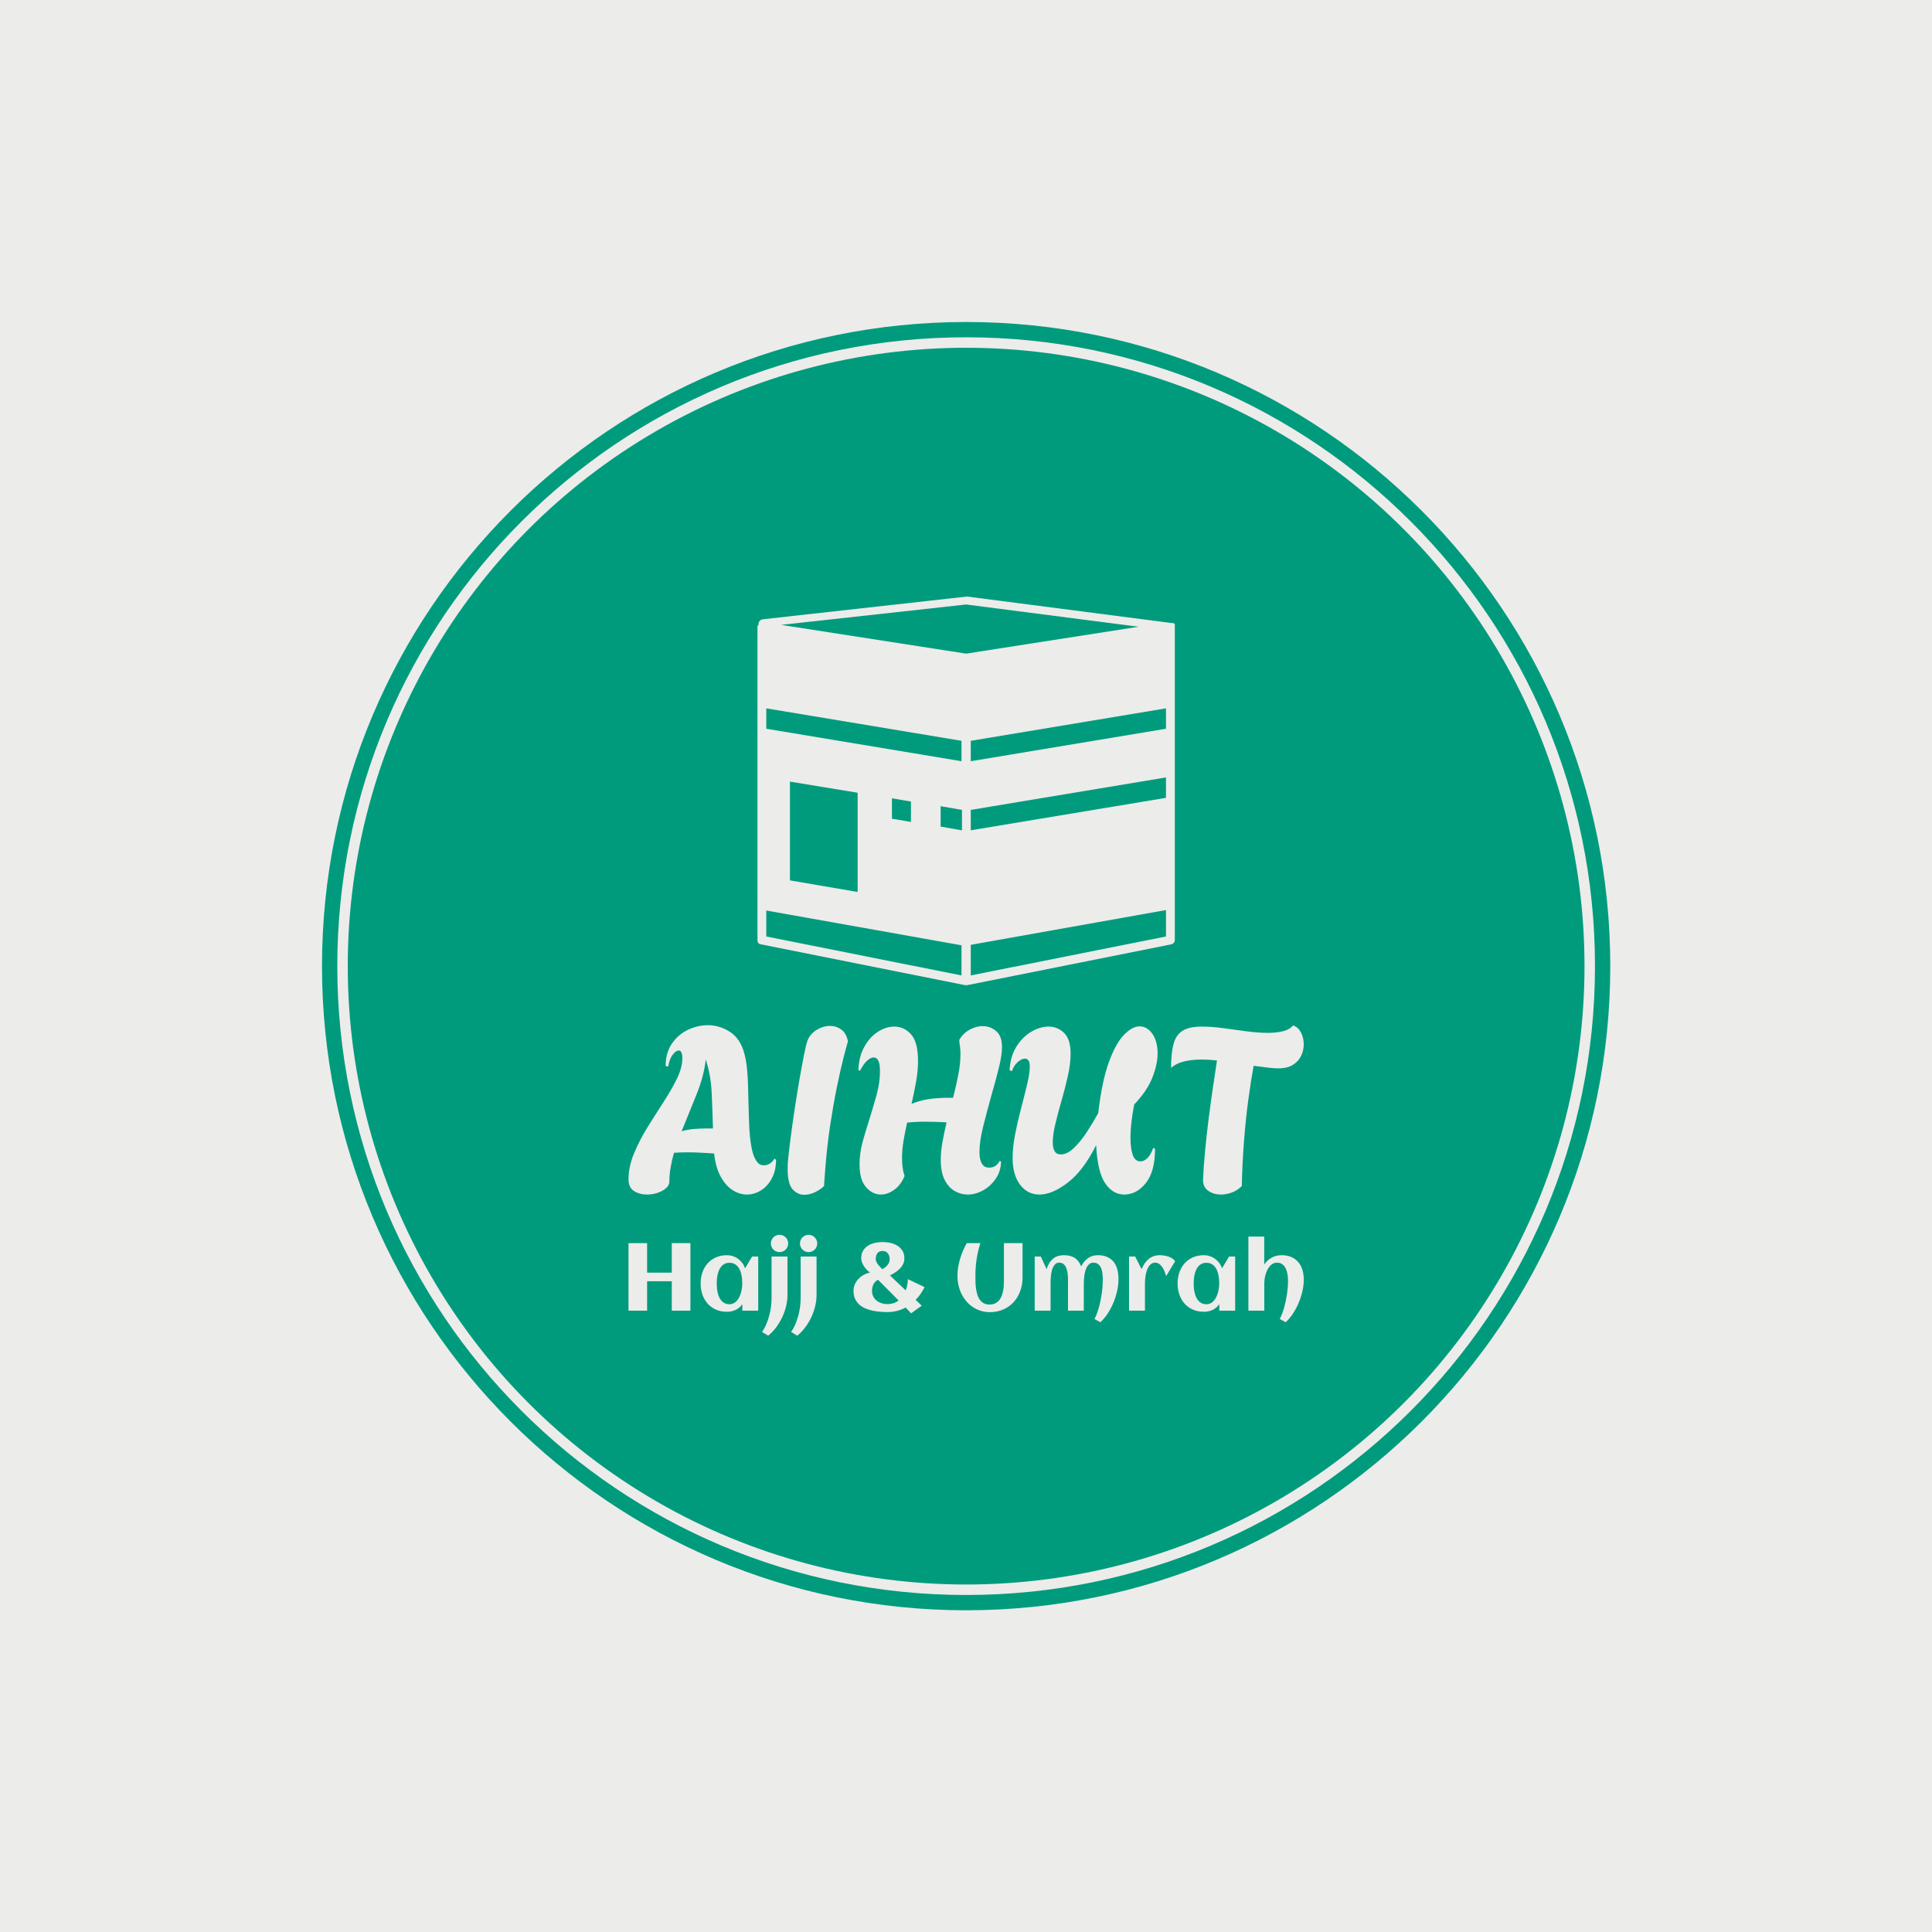 <svg xmlns="http://www.w3.org/2000/svg" version="1.1" xmlns:xlink="http://www.w3.org/1999/xlink" xmlns:svgjs="http://svgjs.dev/svgjs" width="1500" height="1500" viewBox="0 0 1500 1500"><rect width="1500" height="1500" fill="#ececea"></rect><g transform="matrix(0.667,0,0,0.667,249.858,249.858)"><svg viewBox="0 0 334 334" data-background-color="#ececea" preserveAspectRatio="xMidYMid meet" height="1500" width="1500" xmlns="http://www.w3.org/2000/svg" xmlns:xlink="http://www.w3.org/1999/xlink"><g id="tight-bounds" transform="matrix(1,0,0,1,0.047,0.048)"><svg viewBox="0 0 333.905 333.905" height="333.905" width="333.905"><g><svg></svg></g><g><svg viewBox="0 0 333.905 333.905" height="333.905" width="333.905"><g><path d="M0 166.952c0-92.205 74.747-166.952 166.952-166.952 92.205 0 166.952 74.747 166.953 166.952 0 92.205-74.747 166.952-166.953 166.953-92.205 0-166.952-74.747-166.952-166.953zM166.952 329.941c90.016 0 162.989-72.973 162.989-162.989 0-90.016-72.973-162.989-162.989-162.988-90.016 0-162.989 72.973-162.988 162.988 0 90.016 72.973 162.989 162.988 162.989z" data-fill-palette-color="tertiary" fill="#009b7d" stroke="transparent"></path><ellipse rx="160.274" ry="160.274" cx="166.952" cy="166.952" fill="#009b7d" stroke="transparent" stroke-width="0" fill-opacity="1" data-fill-palette-color="tertiary"></ellipse></g><g transform="matrix(1,0,0,1,79.441,71.173)"><svg viewBox="0 0 175.022 191.558" height="191.558" width="175.022"><g><svg viewBox="0 0 175.022 191.558" height="191.558" width="175.022"><g><svg viewBox="0 0 213.158 233.298" height="191.558" width="175.022"><g transform="matrix(1,0,0,1,0,135.294)"><svg viewBox="0 0 213.158 98.005" height="98.005" width="213.158"><g id="textblocktransform"><svg viewBox="0 0 213.158 98.005" height="98.005" width="213.158" id="textblock"><g><svg viewBox="0 0 213.158 53.528" height="53.528" width="213.158"><g transform="matrix(1,0,0,1,0,0)"><svg width="213.158" viewBox="0.7 -36.3 145.54 36.55" height="53.528" data-palette-color="#ececea"><path d="M4.65 0.2L4.65 0.2Q3.1 0.2 1.9-0.55 0.7-1.3 0.7-3.05L0.7-3.05Q0.7-5.8 1.88-8.65 3.05-11.5 4.78-14.28 6.5-17.05 8.22-19.7 9.95-22.35 11.13-24.75 12.3-27.15 12.3-29.2L12.3-29.2Q12.3-30.85 11.5-30.85L11.5-30.85Q10.95-30.85 10.25-29.98 9.55-29.1 9.25-27.4L9.25-27.4 8.7-27.5Q8.7-30.35 10.05-32.33 11.4-34.3 13.5-35.3 15.6-36.3 17.8-36.3L17.8-36.3Q20.35-36.3 22.58-34.85 24.8-33.4 25.65-30.25L25.65-30.25Q26-29 26.18-27.45 26.35-25.9 26.4-24.78 26.45-23.65 26.45-23.65L26.45-23.65Q26.55-19.6 26.63-16.8 26.7-14 26.9-12.1 27.1-10.2 27.45-8.9L27.45-8.9Q27.8-7.65 28.38-6.88 28.95-6.1 29.85-6.1L29.85-6.1Q30.7-6.1 31.33-6.6 31.95-7.1 32.15-7.55L32.15-7.55 32.5-7.3Q32.5-5 31.6-3.3 30.7-1.6 29.25-0.7 27.8 0.2 26.2 0.2L26.2 0.2Q24.65 0.2 23.18-0.73 21.7-1.65 20.6-3.6 19.5-5.55 19.15-8.65L19.15-8.65Q17.6-8.75 16.13-8.83 14.65-8.9 13.45-8.9L13.45-8.9Q12.65-8.9 11.93-8.88 11.2-8.85 10.5-8.8L10.5-8.8Q10.05-7.25 9.78-5.68 9.5-4.1 9.5-2.6L9.5-2.6Q9.5-1.45 8-0.63 6.5 0.2 4.65 0.2ZM12.15-13.45L12.15-13.45Q13.4-13.8 14.8-13.93 16.2-14.05 17.8-14.05L17.8-14.05 18.9-14.05Q18.8-17.75 18.63-21.65 18.45-25.55 17.35-28.9L17.35-28.9Q16.95-25.3 15.35-21.35 13.75-17.4 12.15-13.45ZM38.55 0.25L38.55 0.25Q37.15 0.25 36.07-0.93 35-2.1 35-5.3L35-5.3Q35-5.85 35.02-6.28 35.05-6.7 35.05-6.9L35.05-6.9Q35.25-8.9 35.62-11.88 36-14.85 36.5-18.13 37-21.4 37.52-24.45 38.05-27.5 38.5-29.78 38.95-32.05 39.25-32.9L39.25-32.9Q39.8-34.4 41.22-35.27 42.65-36.15 44.15-36.15L44.15-36.15Q45.45-36.15 46.52-35.4 47.6-34.65 48-32.85L48-32.85Q47.7-31.85 47.05-29.33 46.4-26.8 45.65-23.15 44.9-19.5 44.22-15.1 43.55-10.7 43.15-5.9L43.15-5.9Q43.1-5.05 43-3.93 42.9-2.8 42.85-1.65L42.85-1.65Q42.25-1 41.05-0.38 39.85 0.25 38.55 0.25ZM55.1 0.2L55.1 0.2Q53.3 0.2 51.9-1.38 50.5-2.95 50.5-6.3L50.5-6.3Q50.5-8.65 51.12-11 51.75-13.35 52.4-15.3L52.4-15.3Q53.4-18.5 54.15-21.2 54.9-23.9 54.9-26.35L54.9-26.35Q54.9-28.05 54.52-28.7 54.15-29.35 53.55-29.35L53.55-29.35Q52.9-29.35 52.12-28.65 51.35-27.95 50.6-26.5L50.6-26.5 50.25-26.6Q50.35-29.5 51.5-31.6 52.65-33.7 54.4-34.85 56.15-36 58-36L58-36Q60.1-36 61.6-34.33 63.1-32.65 63.1-28.55L63.1-28.55Q63.1-26.4 62.67-24.05 62.25-21.7 61.7-19.35L61.7-19.35Q63.4-20.05 65.3-20.35 67.2-20.65 69.34-20.65L69.34-20.65 70.65-20.65Q71.3-23.15 71.77-25.58 72.25-28 72.25-30.1L72.25-30.1Q72.25-30.85 72.17-31.5 72.09-32.15 72-32.75L72-32.75 72-33.15Q72.75-34.5 74.17-35.3 75.59-36.1 77.05-36.1L77.05-36.1Q78.7-36.1 79.95-35.02 81.2-33.95 81.2-31.6L81.2-31.6Q81.2-29.85 80.52-27.1 79.84-24.35 79-21.45L79-21.45Q78-17.9 77.17-14.58 76.34-11.25 76.34-8.95L76.34-8.95Q76.34-7.4 76.84-6.5 77.34-5.6 78.45-5.6L78.45-5.6Q79.95-5.6 80.7-7.05L80.7-7.05 81-6.9Q80.95-4.8 79.84-3.2 78.75-1.6 77.12-0.7 75.5 0.2 73.8 0.2L73.8 0.2Q72.3 0.2 70.97-0.58 69.65-1.35 68.82-3 68-4.65 68-7.3L68-7.3Q68-9.05 68.37-11.13 68.75-13.2 69.25-15.35L69.25-15.35Q66.95-15.5 64.75-15.5L64.75-15.5Q63.65-15.5 62.65-15.45 61.65-15.4 60.75-15.3L60.75-15.3Q60.3-13.3 59.97-11.38 59.65-9.45 59.65-7.65L59.65-7.65Q59.65-6.65 59.77-5.68 59.9-4.7 60.2-3.8L60.2-3.8Q59.4-1.85 57.97-0.83 56.55 0.2 55.1 0.2ZM89.29 0.2L89.29 0.2Q86.69 0.2 85.09-1.93 83.49-4.05 83.49-7.7L83.49-7.7Q83.49-10.05 84.04-12.85 84.59-15.65 85.34-18.48 86.09-21.3 86.64-23.65 87.19-26 87.19-27.35L87.19-27.35Q87.19-29.1 86.14-29.1L86.14-29.1Q85.44-29.1 84.59-28.35 83.74-27.6 83.34-26.4L83.34-26.4 82.84-26.6Q82.99-29.55 84.29-31.65 85.59-33.75 87.49-34.88 89.39-36 91.24-36L91.24-36Q93.19-36 94.59-34.63 95.99-33.25 95.99-30.15L95.99-30.15Q95.99-28.05 95.42-25.45 94.84-22.85 94.07-20.18 93.29-17.5 92.72-15.1 92.14-12.7 92.14-11.05L92.14-11.05Q92.14-9.85 92.54-9.15 92.94-8.45 93.89-8.45L93.89-8.45Q95.24-8.45 96.69-9.83 98.14-11.2 99.49-13.28 100.84-15.35 101.94-17.35L101.94-17.35Q102.74-24.25 104.24-28.35 105.74-32.45 107.52-34.25 109.29-36.05 110.84-36.05L110.84-36.05Q112.49-36.05 113.62-34.43 114.74-32.8 114.74-30.2L114.74-30.2Q114.74-27.9 113.62-25.03 112.49-22.15 109.69-19.2L109.69-19.2Q109.34-17.45 109.12-15.55 108.89-13.65 108.89-11.95L108.89-11.95Q108.89-9.8 109.37-8.38 109.84-6.95 111.04-6.95L111.04-6.95Q111.84-6.95 112.57-7.68 113.29-8.4 113.79-9.85L113.79-9.85 114.19-9.65Q114.19-4.8 112.22-2.3 110.24 0.2 107.54 0.2L107.54 0.2Q105.09 0.2 103.44-2.23 101.79-4.65 101.49-10.45L101.49-10.45Q98.74-4.95 95.39-2.38 92.04 0.2 89.29 0.2ZM128.39 0.2L128.39 0.2Q126.84 0.2 125.67-0.6 124.49-1.4 124.54-3L124.54-3Q124.64-5.8 124.97-9.2 125.29-12.6 125.74-16.13 126.19-19.65 126.67-22.9 127.14-26.15 127.54-28.7L127.54-28.7Q126.64-28.8 125.79-28.85 124.94-28.9 124.24-28.9L124.24-28.9Q122.14-28.9 120.47-28.5 118.79-28.1 117.64-27.1L117.64-27.1Q117.64-30.25 118.17-32.23 118.69-34.2 120.12-35.1 121.54-36 124.29-36L124.29-36Q126.29-36 128.77-35.68 131.24-35.35 133.79-35 136.34-34.65 138.54-34.65L138.54-34.65Q140.34-34.65 141.77-35 143.19-35.35 143.94-36.25L143.94-36.25Q145.04-35.9 145.64-34.73 146.24-33.55 146.24-32.15L146.24-32.15Q146.24-30.9 145.69-29.73 145.14-28.55 143.94-27.78 142.74-27 140.69-27L140.69-27Q139.74-27 138.37-27.18 136.99-27.35 135.44-27.55L135.44-27.55Q134.89-24.55 134.31-20.38 133.74-16.2 133.37-11.4 132.99-6.6 132.89-1.65L132.89-1.65Q131.99-0.7 130.77-0.25 129.54 0.2 128.39 0.2Z" opacity="1" transform="matrix(1,0,0,1,0,0)" fill="#ececea" class="wordmark-text-0" data-fill-palette-color="quaternary" id="text-0"></path></svg></g></svg></g><g transform="matrix(1,0,0,1,0,66.164)"><svg viewBox="0 0 213.158 31.841" height="31.841" width="213.158"><g transform="matrix(1,0,0,1,0,0)"><svg width="213.158" viewBox="3.98 -39.5 351.53 52.51" height="31.841" data-palette-color="#ececea"><path d="M13.67-15.33L13.67 0 3.98 0 3.98-35.16 13.67-35.16 13.67-19.8 26.51-19.8 26.51-35.16 36.21-35.16 36.21 0 26.51 0 26.51-15.33 13.67-15.33ZM71.51-28.2L71.51 0 63.25 0 63.25-3.37Q61.79-1.37 59.73-0.4 57.66 0.56 55.2 0.56L55.2 0.56Q51.98 0.56 49.44-0.59 46.9-1.73 45.14-3.72 43.38-5.71 42.45-8.4 41.53-11.08 41.53-14.16L41.53-14.16Q41.53-17.24 42.45-19.92 43.38-22.61 45.14-24.6 46.9-26.59 49.44-27.73 51.98-28.88 55.2-28.88L55.2-28.88Q56.83-28.88 58.31-28.39 59.79-27.91 61.02-27.01 62.25-26.12 63.19-24.87 64.13-23.61 64.67-22.07L64.67-22.07 68.33-28.2 71.51-28.2ZM63.21-14.16L63.21-14.16Q63.21-15.26 63.1-16.48 62.99-17.7 62.72-18.9 62.45-20.09 61.97-21.18 61.5-22.27 60.75-23.11 60.01-23.95 58.96-24.44 57.91-24.93 56.52-24.93L56.52-24.93Q55.12-24.93 54.1-24.43 53.07-23.93 52.34-23.08 51.61-22.24 51.13-21.14 50.66-20.04 50.39-18.85 50.12-17.65 50.01-16.44 49.9-15.23 49.9-14.16L49.9-14.16Q49.9-13.09 50.01-11.87 50.12-10.64 50.39-9.45 50.66-8.25 51.13-7.15 51.61-6.05 52.34-5.21 53.07-4.37 54.1-3.87 55.12-3.37 56.52-3.37L56.52-3.37Q57.79-3.37 58.77-3.89 59.76-4.42 60.51-5.3 61.25-6.18 61.77-7.3 62.28-8.42 62.6-9.62 62.91-10.82 63.06-12 63.21-13.18 63.21-14.16ZM87.1-35.01L87.1-35.01Q87.1-34.08 86.75-33.25 86.4-32.42 85.79-31.81 85.18-31.2 84.36-30.85 83.54-30.49 82.61-30.49L82.61-30.49Q81.68-30.49 80.85-30.85 80.02-31.2 79.41-31.81 78.8-32.42 78.45-33.25 78.1-34.08 78.1-35.01L78.1-35.01Q78.1-35.94 78.45-36.76 78.8-37.57 79.41-38.18 80.02-38.79 80.85-39.15 81.68-39.5 82.61-39.5L82.61-39.5Q83.54-39.5 84.36-39.15 85.18-38.79 85.79-38.18 86.4-37.57 86.75-36.76 87.1-35.94 87.1-35.01ZM86.74-28.2L86.74-8.15Q86.74-5.25 86.01-2.26 85.27 0.73 83.94 3.53 82.61 6.32 80.77 8.78 78.93 11.23 76.7 13.01L76.7 13.01 73.48 11.06Q74.73 9.35 75.65 7.19 76.58 5.03 77.2 2.71 77.83 0.39 78.14-1.97 78.46-4.32 78.46-6.45L78.46-6.45 78.46-28.2 86.74-28.2ZM102.24-35.01L102.24-35.01Q102.24-34.08 101.88-33.25 101.53-32.42 100.92-31.81 100.31-31.2 99.49-30.85 98.67-30.49 97.75-30.49L97.75-30.49Q96.82-30.49 95.99-30.85 95.16-31.2 94.55-31.81 93.94-32.42 93.58-33.25 93.23-34.08 93.23-35.01L93.23-35.01Q93.23-35.94 93.58-36.76 93.94-37.57 94.55-38.18 95.16-38.79 95.99-39.15 96.82-39.5 97.75-39.5L97.75-39.5Q98.67-39.5 99.49-39.15 100.31-38.79 100.92-38.18 101.53-37.57 101.88-36.76 102.24-35.94 102.24-35.01ZM101.87-28.2L101.87-8.15Q101.87-5.25 101.14-2.26 100.41 0.73 99.08 3.53 97.75 6.32 95.9 8.78 94.06 11.23 91.84 13.01L91.84 13.01 88.62 11.06Q89.86 9.35 90.79 7.19 91.72 5.03 92.34 2.71 92.96 0.39 93.28-1.97 93.6-4.32 93.6-6.45L93.6-6.45 93.6-28.2 101.87-28.2ZM149.4-16.41L158.09-12.28Q157.21-10.45 156.05-8.76 154.89-7.08 153.45-5.62L153.45-5.62 156.63-2.61 151.09 1.37 148.25-1.64Q146.03-0.44 143.64 0.13 141.25 0.71 138.73 0.71L138.73 0.71Q136.88 0.71 134.86 0.55 132.85 0.39 130.88-0.04 128.92-0.46 127.15-1.25 125.38-2.03 124.05-3.25 122.72-4.47 121.92-6.2 121.13-7.93 121.13-10.3L121.13-10.3Q121.13-12.16 121.83-13.75 122.52-15.33 123.71-16.56 124.89-17.8 126.44-18.64 127.99-19.48 129.72-19.85L129.72-19.85Q128.87-20.43 128.05-21.28 127.23-22.12 126.59-23.11 125.94-24.1 125.54-25.17 125.13-26.25 125.13-27.32L125.13-27.32Q125.13-29.66 126.12-31.27 127.11-32.89 128.7-33.87 130.29-34.86 132.28-35.3 134.26-35.74 136.27-35.74L136.27-35.74Q138.24-35.74 140.27-35.3 142.3-34.86 143.92-33.86 145.54-32.86 146.57-31.26 147.59-29.66 147.59-27.32L147.59-27.32Q147.59-25.63 146.94-24.28 146.28-22.92 145.2-21.84 144.13-20.75 142.79-19.9 141.44-19.04 140.1-18.36L140.1-18.36 148.28-10.57Q148.82-11.96 149.11-13.44 149.4-14.92 149.4-16.41L149.4-16.41ZM139.95-26.78L139.95-26.78Q139.95-27.64 139.72-28.42 139.49-29.2 139.04-29.79 138.59-30.37 137.89-30.73 137.19-31.08 136.27-31.08L136.27-31.08Q135.27-31.08 134.59-30.75 133.92-30.42 133.5-29.83 133.07-29.25 132.89-28.47 132.7-27.69 132.7-26.78L132.7-26.78Q132.7-26.1 133.06-25.37 133.41-24.63 133.94-23.95 134.46-23.27 135.05-22.66 135.63-22.05 136.12-21.61L136.12-21.61Q136.85-22 137.55-22.53 138.24-23.07 138.77-23.72 139.29-24.37 139.62-25.13 139.95-25.9 139.95-26.78ZM144.59-5.32L144.59-5.32 133.87-16.11Q132.19-15.19 131.47-13.67 130.75-12.16 130.75-10.3L130.75-10.3Q130.75-8.64 131.42-7.36 132.09-6.08 133.22-5.2 134.34-4.32 135.77-3.87 137.19-3.42 138.73-3.42L138.73-3.42Q140.34-3.42 141.83-3.87 143.32-4.32 144.59-5.32ZM180.06-35.16L187.17-35.16Q186.51-33.18 186.02-31.07 185.53-28.96 185.21-26.84 184.89-24.73 184.74-22.68 184.58-20.63 184.58-18.8L184.58-18.8Q184.58-17.46 184.59-15.78 184.6-14.11 184.78-12.38 184.97-10.64 185.38-9 185.8-7.35 186.62-6.05 187.43-4.76 188.72-3.98 190-3.2 191.9-3.2L191.9-3.2Q193.59-3.2 194.79-3.77 196-4.35 196.85-5.32 197.69-6.3 198.19-7.57 198.69-8.84 198.97-10.23 199.25-11.62 199.34-13.05 199.42-14.48 199.42-15.77L199.42-15.77 199.42-35.16 209.11-35.16 209.11-17.29Q209.11-13.45 207.89-10.16 206.67-6.86 204.45-4.43 202.23-2 199.08-0.62 195.93 0.76 192.1 0.76L192.1 0.76Q189.46 0.76 187.19 0.01 184.92-0.73 183.03-2.04 181.13-3.34 179.66-5.14 178.18-6.93 177.19-9.06 176.2-11.18 175.69-13.54 175.18-15.89 175.23-18.31L175.23-18.31 175.23-18.8Q175.25-20.75 175.62-22.84 175.98-24.93 176.61-27.03 177.23-29.13 178.11-31.19 178.99-33.25 180.06-35.16L180.06-35.16ZM259.06-16.46L259.06-16.46Q259.06-13.55 258.38-10.4 257.69-7.25 256.46-4.26 255.23-1.27 253.5 1.39 251.76 4.05 249.64 6.01L249.64 6.01 246.54 4.32Q247.25 3.05 247.83 1.46 248.42-0.12 248.91-1.88 249.39-3.64 249.76-5.49 250.13-7.35 250.38-9.19 250.64-11.04 250.76-12.77 250.88-14.5 250.88-16.02L250.88-16.02Q250.88-16.87 250.83-17.87 250.79-18.87 250.63-19.87 250.47-20.87 250.15-21.79 249.83-22.71 249.28-23.43 248.73-24.15 247.92-24.57 247.1-25 245.95-25L245.95-25Q244.83-25 244.04-24.4 243.24-23.8 242.68-22.85 242.12-21.9 241.79-20.7 241.46-19.51 241.29-18.3 241.12-17.09 241.06-15.99 241-14.89 241-14.14L241-14.14 241 0 232.77 0 232.77-13.13Q232.77-13.99 232.79-15.2 232.82-16.41 232.73-17.72 232.65-19.04 232.41-20.35 232.18-21.66 231.68-22.68 231.18-23.71 230.33-24.35 229.47-25 228.18-25L228.18-25Q227.08-25 226.33-24.39 225.59-23.78 225.09-22.81 224.59-21.85 224.31-20.64 224.03-19.43 223.89-18.23 223.76-17.02 223.73-15.93 223.71-14.84 223.71-14.14L223.71-14.14 223.71 0 215.43 0 215.43-28.2 218.61-28.2 221.64-21.63Q222.66-25.05 224.87-26.97 227.08-28.88 230.74-28.88L230.74-28.88Q234.04-28.88 236.21-27.51 238.38-26.15 239.63-23.07L239.63-23.07Q240.34-24.41 241.2-25.49 242.07-26.56 243.13-27.32 244.19-28.08 245.49-28.48 246.78-28.88 248.34-28.88L248.34-28.88Q251.23-28.88 253.26-27.94 255.3-27 256.6-25.34 257.89-23.68 258.48-21.4 259.06-19.12 259.06-16.46ZM288.53-25.71L288.53-25.71 283.89-18.02Q283.6-18.99 283.13-20.21 282.67-21.44 281.98-22.5 281.3-23.56 280.35-24.28 279.4-25 278.15-25L278.15-25Q277-25 276.16-24.41 275.32-23.83 274.73-22.89 274.15-21.95 273.77-20.76 273.39-19.58 273.18-18.37 272.98-17.16 272.9-16.05 272.83-14.94 272.83-14.14L272.83-14.14 272.83 0 264.55 0 264.55-28.2 267.73-28.2 271.07-21.63Q271.75-23.22 272.63-24.55 273.51-25.88 274.66-26.84 275.81-27.81 277.26-28.34 278.71-28.88 280.54-28.88L280.54-28.88Q281.5-28.88 282.67-28.72 283.84-28.56 284.96-28.19 286.09-27.81 287.04-27.2 287.99-26.59 288.53-25.71ZM319.8-28.2L319.8 0 311.55 0 311.55-3.37Q310.08-1.37 308.02-0.4 305.96 0.56 303.49 0.56L303.49 0.56Q300.27 0.56 297.73-0.59 295.19-1.73 293.43-3.72 291.67-5.71 290.75-8.4 289.82-11.08 289.82-14.16L289.82-14.16Q289.82-17.24 290.75-19.92 291.67-22.61 293.43-24.6 295.19-26.59 297.73-27.73 300.27-28.88 303.49-28.88L303.49-28.88Q305.13-28.88 306.6-28.39 308.08-27.91 309.31-27.01 310.55-26.12 311.49-24.87 312.43-23.61 312.96-22.07L312.96-22.07 316.63-28.2 319.8-28.2ZM311.5-14.16L311.5-14.16Q311.5-15.26 311.39-16.48 311.28-17.7 311.01-18.9 310.74-20.09 310.27-21.18 309.79-22.27 309.04-23.11 308.3-23.95 307.25-24.44 306.2-24.93 304.81-24.93L304.81-24.93Q303.42-24.93 302.39-24.43 301.37-23.93 300.63-23.08 299.9-22.24 299.43-21.14 298.95-20.04 298.68-18.85 298.41-17.65 298.3-16.44 298.19-15.23 298.19-14.16L298.19-14.16Q298.19-13.09 298.3-11.87 298.41-10.64 298.68-9.45 298.95-8.25 299.43-7.15 299.9-6.05 300.63-5.21 301.37-4.37 302.39-3.87 303.42-3.37 304.81-3.37L304.81-3.37Q306.08-3.37 307.07-3.89 308.06-4.42 308.8-5.3 309.55-6.18 310.06-7.3 310.57-8.42 310.89-9.62 311.21-10.82 311.35-12 311.5-13.18 311.5-14.16ZM355.51-16.16L355.51-16.16Q355.51-13.31 354.82-10.21 354.12-7.1 352.88-4.13 351.63-1.15 349.9 1.48 348.17 4.1 346.09 6.01L346.09 6.01 342.99 4.32Q343.65 3.1 344.24 1.59 344.82 0.07 345.3-1.62 345.77-3.32 346.15-5.13 346.53-6.93 346.79-8.7 347.04-10.47 347.18-12.15 347.31-13.82 347.31-15.26L347.31-15.26Q347.31-16.21 347.24-17.3 347.16-18.38 346.93-19.47 346.7-20.56 346.31-21.56 345.92-22.56 345.27-23.32 344.63-24.07 343.71-24.54 342.79-25 341.55-25L341.55-25Q340.33-25 339.38-24.45 338.42-23.9 337.69-23.01 336.96-22.12 336.43-20.97 335.91-19.82 335.58-18.62 335.25-17.41 335.1-16.24 334.96-15.06 334.96-14.14L334.96-14.14 334.96 0 326.68 0 326.68-38.57 334.93-38.57 334.93-24.05Q336.52-26.37 338.83-27.62 341.13-28.88 343.94-28.88L343.94-28.88Q346.87-28.88 349.04-27.93 351.22-26.98 352.66-25.28 354.1-23.58 354.81-21.25 355.51-18.92 355.51-16.16Z" opacity="1" transform="matrix(1,0,0,1,0,0)" fill="#ececea" class="slogan-text-1" data-fill-palette-color="quaternary" id="text-1"></path></svg></g></svg></g></svg></g></svg></g><g transform="matrix(1,0,0,1,40.713,0)"><svg viewBox="0 0 131.732 122.657" height="122.657" width="131.732"><g><svg xmlns="http://www.w3.org/2000/svg" xmlns:xlink="http://www.w3.org/1999/xlink" version="1.1" x="0" y="0" viewBox="5 8.2 90 83.8" enable-background="new 0 0 100 100" xml:space="preserve" height="122.657" width="131.732" class="icon-icon-0" data-fill-palette-color="quaternary" id="icon-0"><path d="M95 14.6c0 0 0-0.1 0-0.1 0 0 0-0.1 0-0.1 0 0 0-0.1 0-0.1 0 0 0 0 0-0.1 0 0 0-0.1-0.1-0.1 0 0 0 0 0 0 0-0.1-0.1-0.1-0.1-0.1 0 0 0 0 0 0 0 0 0 0 0 0 0 0-0.1-0.1-0.1-0.1 0 0 0 0-0.1 0 0 0-0.1 0-0.1 0 0 0-0.1 0-0.1 0 0 0 0 0-0.1 0l-44-5.7c-0.1 0-0.2 0-0.2 0l-44 4.9c-0.5 0.1-0.9 0.5-0.9 1.1 0 0.1 0 0.2 0.1 0.3C5 14.3 5 14.5 5 14.6v67.7c0 0.5 0.3 0.9 0.8 0.9l44 8.8c0 0 0 0 0 0 0.1 0 0.1 0 0.2 0 0 0 0 0 0 0 0.1 0 0.1 0 0.2 0 0 0 0 0 0 0l44-8.8c0.5-0.1 0.8-0.5 0.8-0.9L95 14.6C95 14.6 95 14.6 95 14.6zM49 89.9L6.9 81.5v-5.6L49 83.4V89.9zM12 48.1l14.6 2.4v21.4l-14.6-2.5L12 48.1zM34 56.1v-4.4l4.1 0.7v4.4L34 56.1zM49 58.6l-4.5-0.8 0-4.4 4.6 0.8V58.6zM49 43.7l-42.1-7v-4.4l42.1 7V43.7zM50 20.5l-39.9-6.2L50 9.9l37.2 4.8L50 20.5zM93.1 81.5L51 89.9v-6.6l42.1-7.5V81.5zM93.1 51.6l-42.1 7v-4.4l42.1-7V51.6zM93.1 36.7l-42.1 7v-4.4l42.1-7V36.7z" fill="#ececea" data-fill-palette-color="quaternary"></path></svg></g></svg></g><g></g></svg></g></svg></g></svg></g></svg></g><defs></defs></svg><rect width="333.905" height="333.905" fill="none" stroke="none" visibility="hidden"></rect></g></svg></g></svg>
